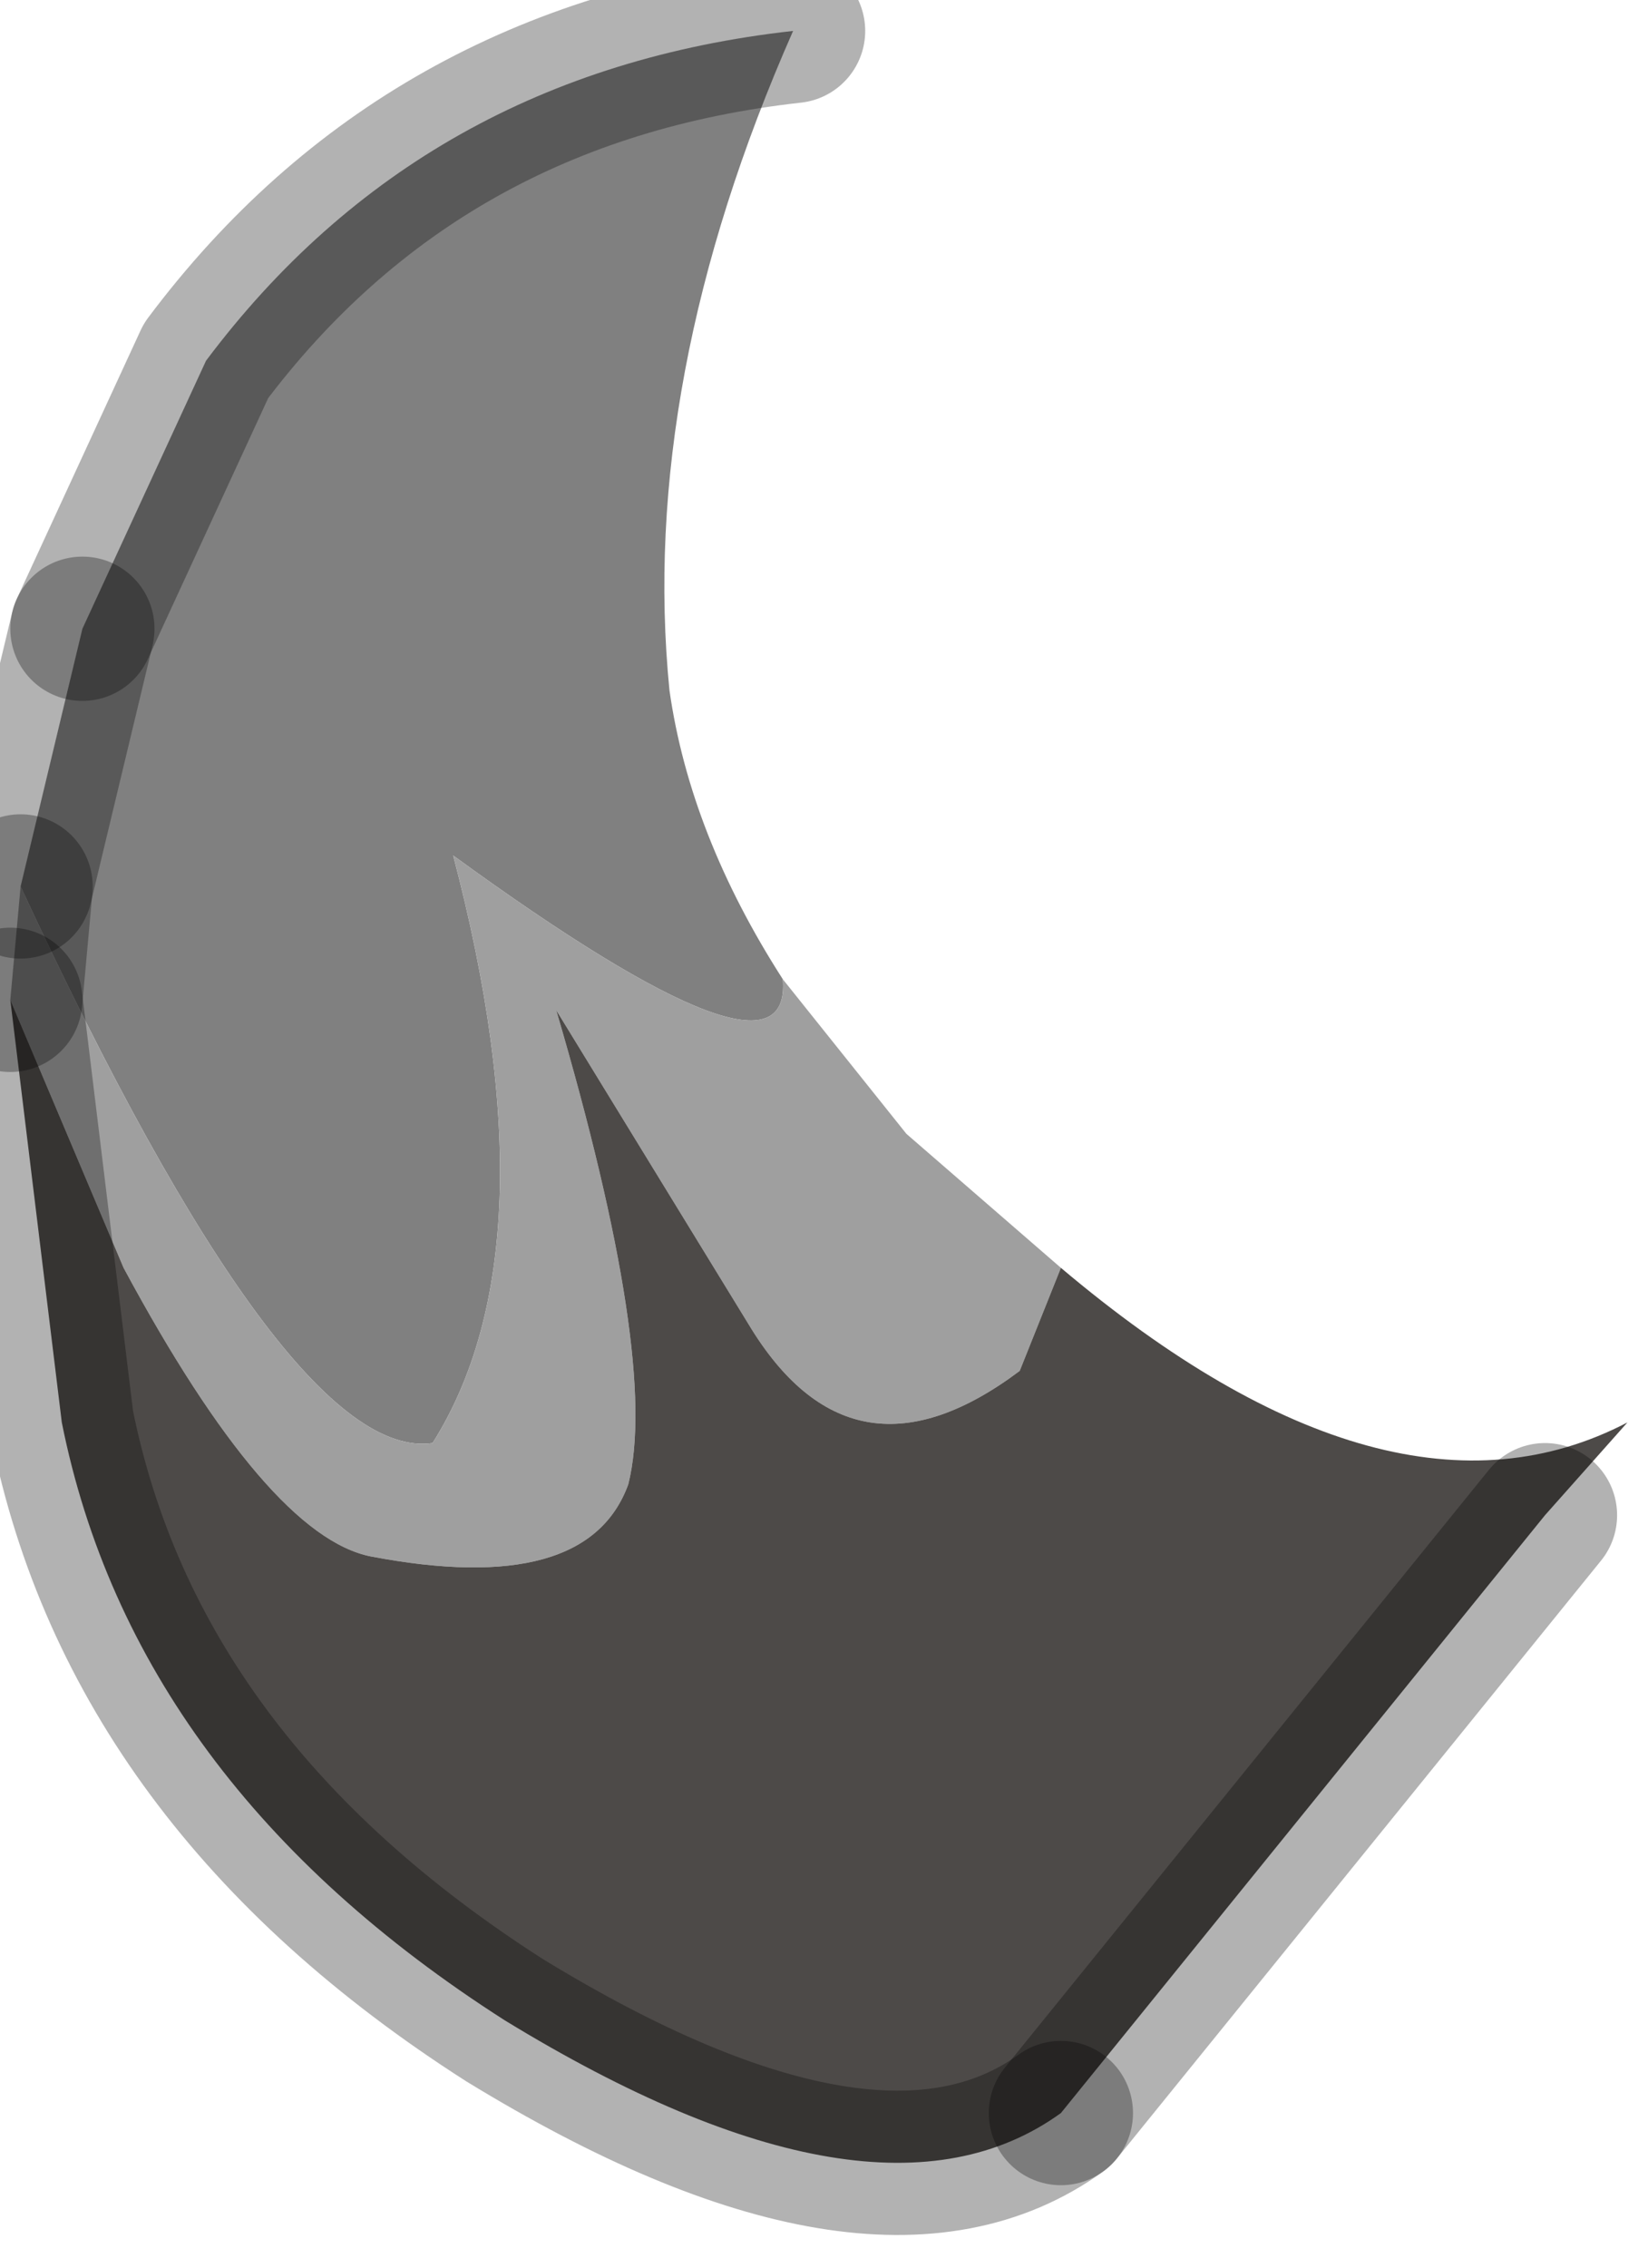 <?xml version="1.0" encoding="utf-8"?>
<svg version="1.1" id="Layer_1"
xmlns="http://www.w3.org/2000/svg"
xmlns:xlink="http://www.w3.org/1999/xlink"
width="8px" height="11px"
xml:space="preserve">
<g id="PathID_1664" transform="matrix(1, 0, 0, 1, 0.05, 0.15)">
<path style="fill:#808080;fill-opacity:1" d="M3.2 3.2Q3.3 3.9 3.75 4.6Q3.8 5.2 2.15 4Q2.65 5.9 2.05 6.85Q1.35 6.95 0.05 4.15L0.35 2.9L0.95 1.6Q2 0.2 3.8 0Q3.05 1.7 3.2 3.2" />
<path style="fill:#9F9F9F;fill-opacity:1" d="M4.35 5.35L5.1 6L4.9 6.5Q4.1 7.1 3.6 6.3L2.65 4.75Q3.15 6.45 3 7.05Q2.8 7.6 1.75 7.4Q1.25 7.3 0.55 6L0 4.7L0.05 4.15Q1.35 6.95 2.05 6.85Q2.65 5.9 2.15 4Q3.8 5.2 3.75 4.6L4.35 5.35" />
<path style="fill:#4D4A48;fill-opacity:1" d="M7.85 6.75L7.45 7.2L5.1 10.1Q4.2 10.75 2.4 9.65Q0.6 8.5 0.25 6.75L0 4.7L0.55 6Q1.25 7.3 1.75 7.4Q2.8 7.6 3 7.05Q3.15 6.45 2.65 4.75L3.6 6.3Q4.1 7.1 4.9 6.5L5.1 6Q6.7 7.35 7.85 6.75" />
<path style="fill:none;stroke-width:0.7;stroke-linecap:round;stroke-linejoin:round;stroke-miterlimit:3;stroke:#000000;stroke-opacity:0.302" d="M3.8 0Q2 0.2 0.95 1.6L0.35 2.9" />
<path style="fill:none;stroke-width:0.7;stroke-linecap:round;stroke-linejoin:round;stroke-miterlimit:3;stroke:#000000;stroke-opacity:0.302" d="M0.35 2.9L0.05 4.15" />
<path style="fill:none;stroke-width:0.7;stroke-linecap:round;stroke-linejoin:round;stroke-miterlimit:3;stroke:#000000;stroke-opacity:0.302" d="M0.05 4.15L0 4.7" />
<path style="fill:none;stroke-width:0.7;stroke-linecap:round;stroke-linejoin:round;stroke-miterlimit:3;stroke:#000000;stroke-opacity:0.302" d="M5.1 10.1Q4.2 10.75 2.4 9.65Q0.6 8.5 0.25 6.75L0 4.7" />
<path style="fill:none;stroke-width:0.7;stroke-linecap:round;stroke-linejoin:round;stroke-miterlimit:3;stroke:#000000;stroke-opacity:0.302" d="M5.1 10.1L7.45 7.2" />
</g>
</svg>

